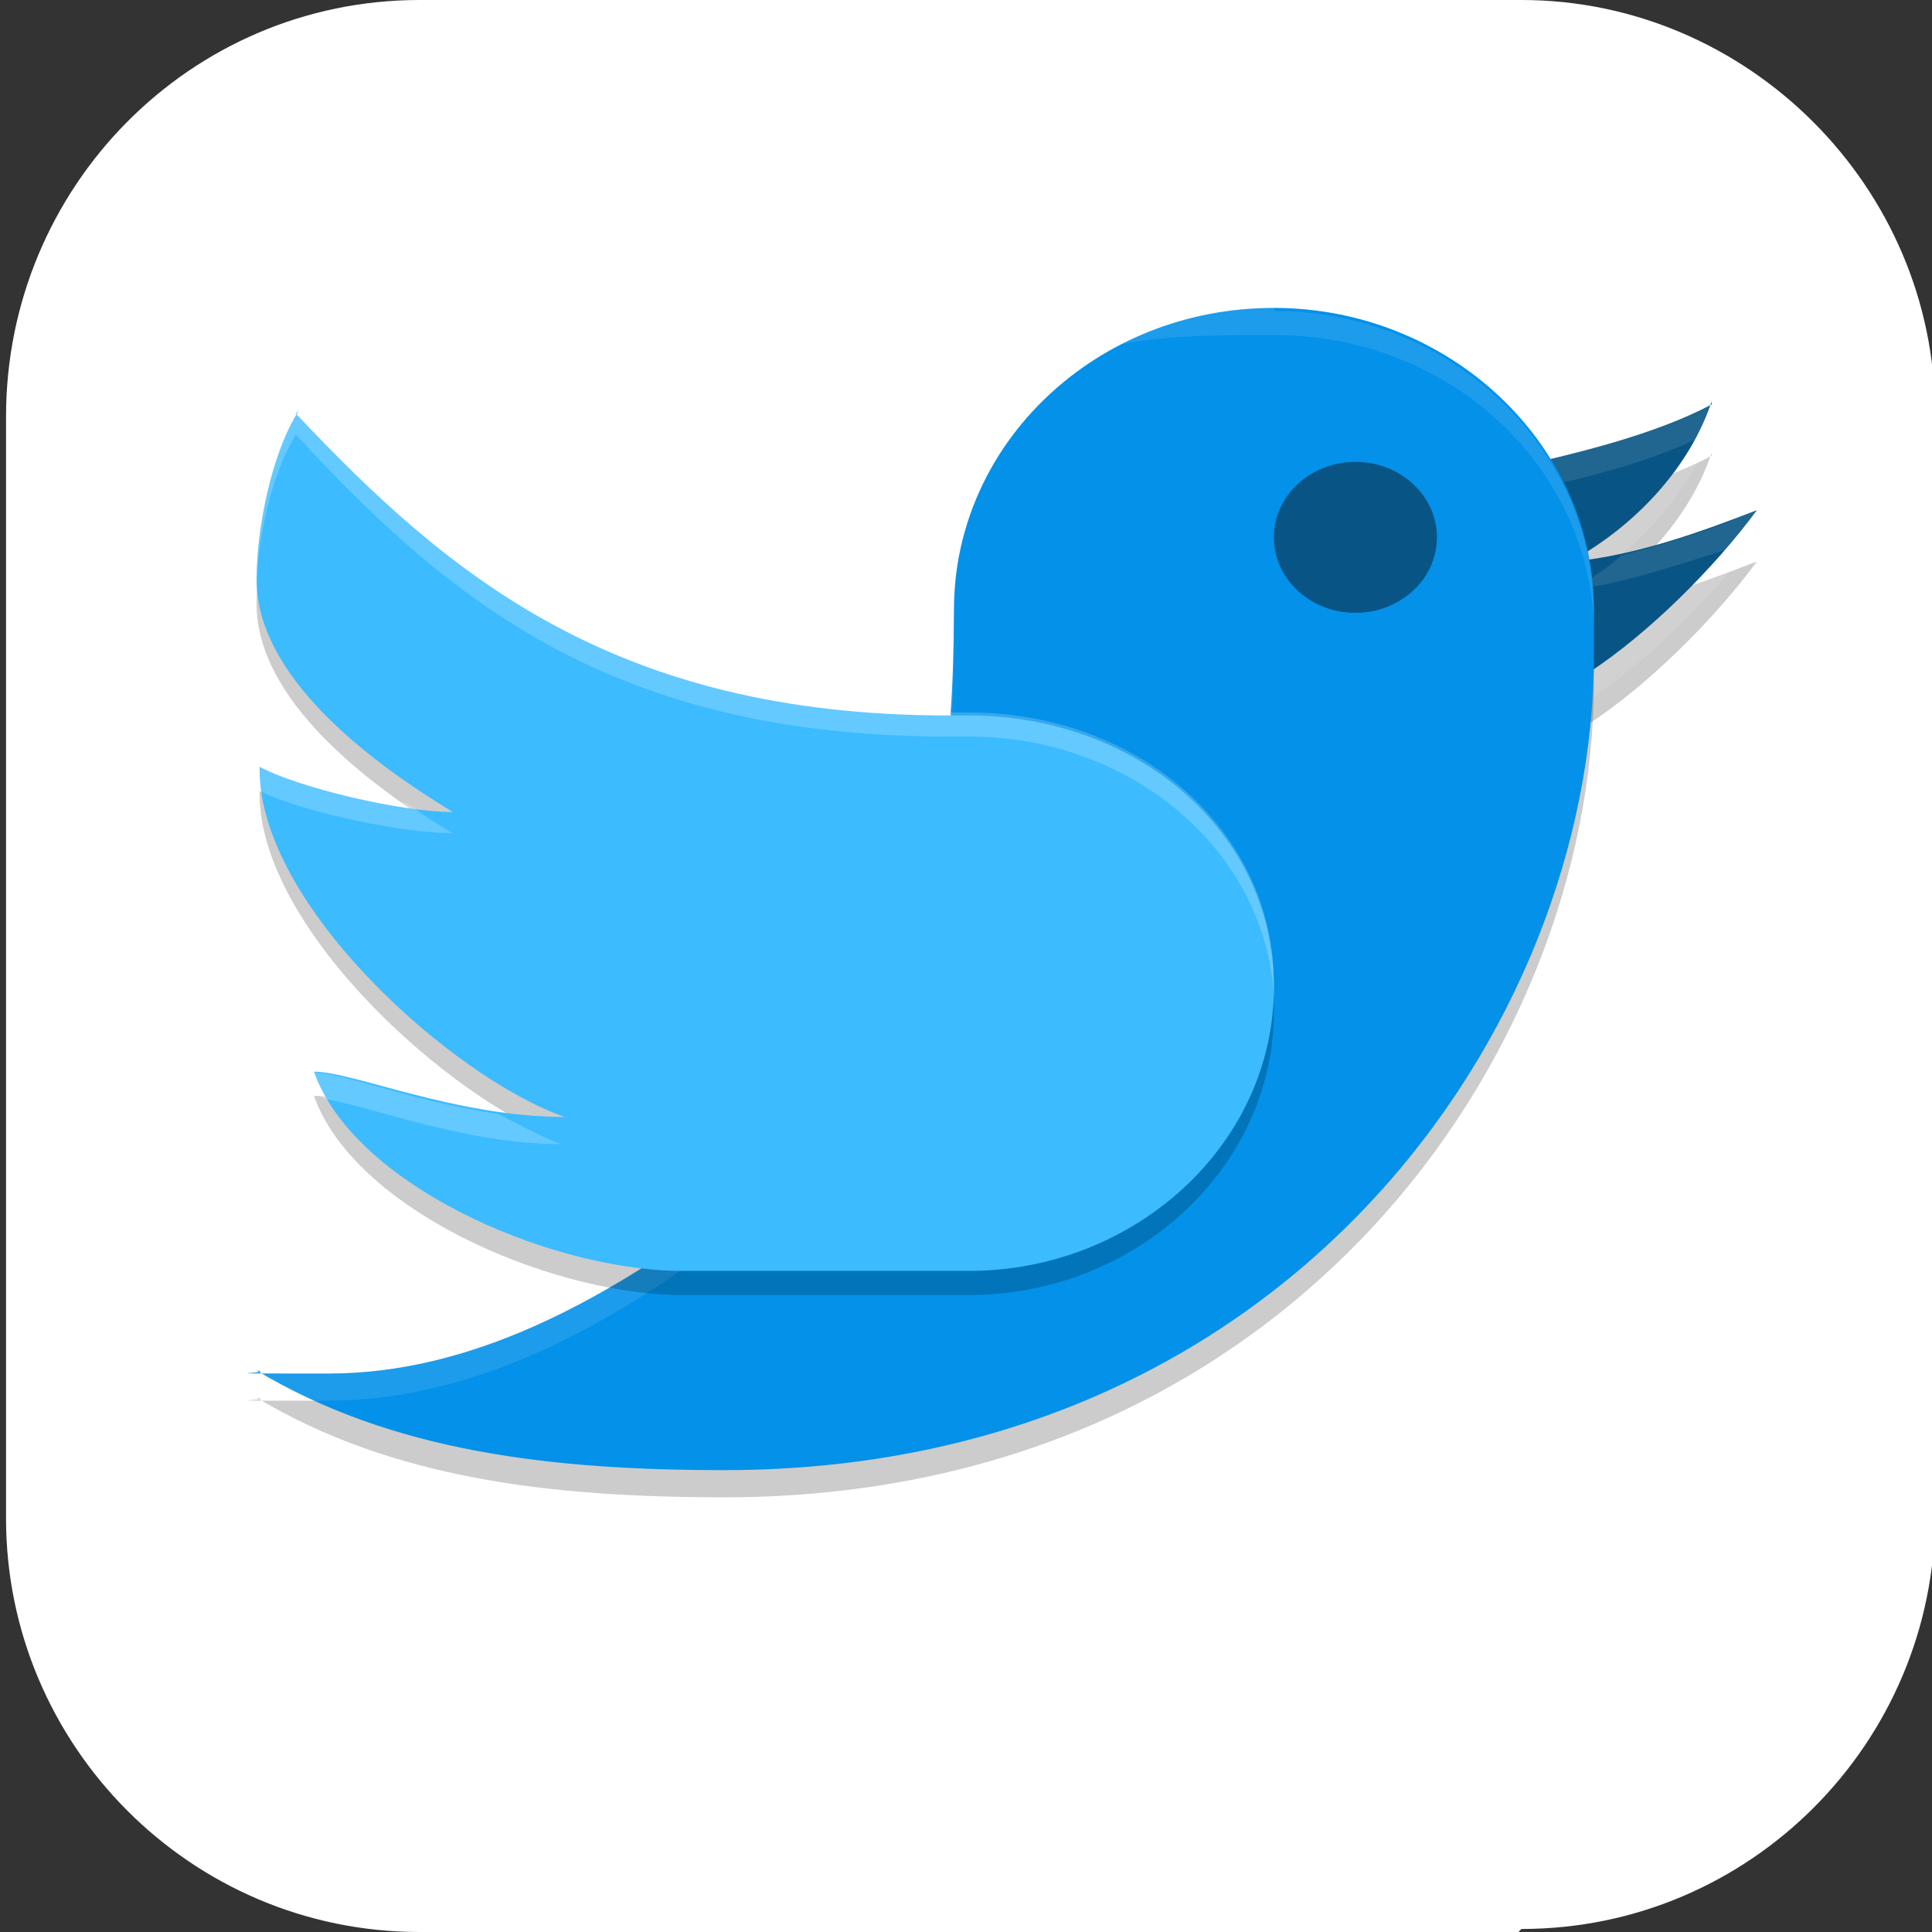 <?xml version="1.0" encoding="UTF-8"?>
<svg id="_图层_1" xmlns="http://www.w3.org/2000/svg" version="1.1" viewBox="0 0 64 64" width="22" height="22">
  <rect x="0" y="0" width="64" height="64" fill="#333333" stroke="none"/>
  <!-- Generator: Adobe Illustrator 29.0.1, SVG Export Plug-In . SVG Version: 2.1.0 Build 192)  -->
  <defs>
    <style>
      .st0 {
        fill: #0391e9;
      }

      .st1, .st2, .st3 {
        fill: #fff;
      }

      .st4, .st2 {
        opacity: .2;
      }

      .st4, .st2, .st3 {
        isolation: isolate;
      }

      .st5 {
        fill: #3cbbff;
      }

      .st6 {
        fill: #085585;
      }

      .st3 {
        opacity: .1;
      }
    </style>
  </defs>
  <path class="st1" d="M50.3,64H13.9C6.3,64,.2,57.8.2,50.3V13.8C.2,6.2,6.3,0,13.9,0h36.5c7.5,0,13.7,6.2,13.7,13.7v36.5c0,7.5-6.1,13.7-13.7,13.7h0Z"/>
  <g>
    <path class="st4" d="M56.7,15.1c-1.9,1-4.4,1.6-6.6,2.1,0,0,0,0,0,0,.2.2.4.3.6.5.2.2.7,1,.9,1.2.1.2.3,1.4.4,1.6,0,0,0,0,0,0h0c.1.3.1-.5.2-.3,2.1-1.2,3.8-3.1,4.5-5.2h0ZM58.2,18.6c-1.8.7-4,1.5-6.1,1.7.5,1.1.4,3.1.5,3.7,2-1.3,4.2-3.5,5.6-5.4Z"/>
    <path class="st3" d="M56.7,14.3c-1.9,1-4.4,1.6-6.6,2.1,0,0,0,0,0,0,.2.2.4.3.6.5.2.2.7,1,.9,1.2.1.2.3,1.4.4,1.6,0,0,0,0,0,0h0c.1.3.1-.5.2-.3,2.1-1.2,3.8-3.1,4.5-5.2h0ZM58.2,17.8c-1.8.7-4,1.5-6.1,1.7.5,1.1.4,3.1.5,3.7,2-1.3,4.2-3.5,5.6-5.4Z"/>
    <path class="st4" d="M42.2,11.1c-5.9,0-10.6,4.5-10.6,10,0,10-2.5,16-8.1,20.3-3.5,2.5-7.8,5-12.6,5s-1.6,0-2.4-.1c4.5,2.7,9.8,3.3,15.5,3.3,18.6,0,28.8-14.6,28.8-27s0-.3,0-.4c0,0,0-.1,0-.2,0-.1,0-.2,0-.3,0-.2,0-.4,0-.6,0-5.5-4.8-10-10.6-10Z"/>
    <path class="st6" d="M56.7,13.4c-1.9,1-4.4,1.6-6.6,2.1,0,0,0,0,0,0,.2.2.4.3.6.5.2.2.7,1,.9,1.2.1.2.3,1.4.4,1.6,0,0,0,0,0,0h0c.1.3.1-.5.2-.3,2.1-1.2,3.8-3.1,4.5-5.2h0ZM58.2,16.9c-1.8.7-4,1.5-6.1,1.7.5,1.1.4,3.1.5,3.7,2-1.3,4.2-3.5,5.6-5.4Z"/>
    <path class="st3" d="M56.7,13.4c-1.9,1-4.4,1.6-6.6,2.1,0,0,0,0,0,0,.2.2.4.3.6.5,0,0,0,.1.1.2,1.9-.4,3.8-.9,5.5-1.7.2-.3.3-.7.5-1.1ZM58.2,16.9c-1.4.6-2.9,1.1-4.5,1.5-.4.4-.9.7-1.4,1,0,0,0,0,0,.1,1.6-.2,3.3-.8,4.9-1.3.4-.4.7-.8,1-1.2Z"/>
    <path class="st0" d="M42.2,10.2c-5.9,0-10.6,4.5-10.6,10,0,10-2.5,16-8.1,20.3-3.5,2.5-7.8,5-12.6,5s-1.6,0-2.4-.1c4.5,2.7,9.8,3.3,15.5,3.3,18.6,0,28.8-14.6,28.8-27s0-.3,0-.4c0,0,0-.1,0-.2,0-.1,0-.2,0-.3,0-.2,0-.4,0-.6,0-5.5-4.8-10-10.6-10Z"/>
    <path class="st3" d="M42.2,10.2c-5.9,0-10.6,4.5-10.6,10,0,10-2.5,16-8.1,20.3-3.5,2.5-7.8,5-12.6,5s-1.6,0-2.4-.1c.6.4,1.2.7,1.8,1,.2,0,.4,0,.6,0,4.7,0,9.1-2.4,12.6-5,5.6-4.3,8.1-10.3,8.1-20.3s4.8-10,10.6-10,10.4,4.3,10.6,9.6c0-.1,0-.3,0-.4,0-5.5-4.8-10-10.6-10ZM52.9,21.2c0,.2,0,.4,0,.5,0,0,0,.2,0,.3,0,0,0-.1,0-.2,0-.1,0-.3,0-.4,0,0,0-.1,0-.2,0,0,0,0,0,0Z"/>
    <ellipse class="st6" cx="44.9" cy="17.8" rx="2.7" ry="2.5"/>
    <path class="st4" d="M9.9,14.4c-.9,1.4-1.4,3.9-1.4,5.6,0,3.2,3.7,6,6.5,7.7-1.7,0-5.1-.8-6.4-1.5,0,0,0,0,0,.1,0,4.5,6.4,10.2,10.1,11.5-3.6,0-7-1.5-8.3-1.5,1.3,3.7,7.6,6.5,12,6.6h8.5c0,0,.1,0,.2,0,.1,0,.3,0,.4,0,.1,0,.2,0,.3,0,.1,0,.2,0,.3,0,5.5,0,10.1-4.2,10.1-9.4s-4.6-9-10.1-9c-.1,0-.3,0-.4,0,0,0-.2,0-.3,0-11.1,0-16.6-4.7-21.6-10Z"/>
    <path class="st5" d="M9.9,13.6c-.9,1.4-1.4,3.9-1.4,5.6,0,3.2,3.7,6,6.5,7.7-1.7,0-5.1-.8-6.4-1.5,0,0,0,0,0,.1,0,4.5,6.4,10.2,10.1,11.5-3.6,0-7-1.5-8.3-1.5,1.3,3.7,7.6,6.5,12,6.6h8.5c0,0,.1,0,.2,0,.1,0,.3,0,.4,0,.1,0,.2,0,.3,0,.1,0,.2,0,.3,0,5.5,0,10.1-4.2,10.1-9.4s-4.6-9-10.1-9c-.1,0-.3,0-.4,0,0,0-.2,0-.3,0-11.1,0-16.6-4.7-21.6-10Z"/>
    <path class="st2" d="M9.9,13.6c-.9,1.4-1.4,3.9-1.4,5.6,0,.1,0,.3,0,.4,0-1.7.5-3.9,1.3-5.2,5,5.4,10.4,10,21.6,10s.2,0,.3,0c.1,0,.3,0,.4,0,5.3,0,9.8,3.7,10.1,8.6,0-.1,0-.3,0-.4,0-5.2-4.6-9-10.1-9-.1,0-.3,0-.4,0,0,0-.2,0-.3,0-11.1,0-16.6-4.7-21.6-10ZM8.6,25.4s0,0,0,.1c0,.2,0,.5,0,.7,1.4.7,4.7,1.4,6.4,1.4-.5-.3-1-.6-1.5-1-1.7-.3-3.9-.8-4.9-1.3ZM10.3,35.5c.1.3.3.6.4.9,1.5.2,4.6,1.5,7.9,1.5-.6-.2-1.3-.6-2.1-1-2.8-.4-5.2-1.4-6.3-1.4Z"/>
  </g>
</svg>